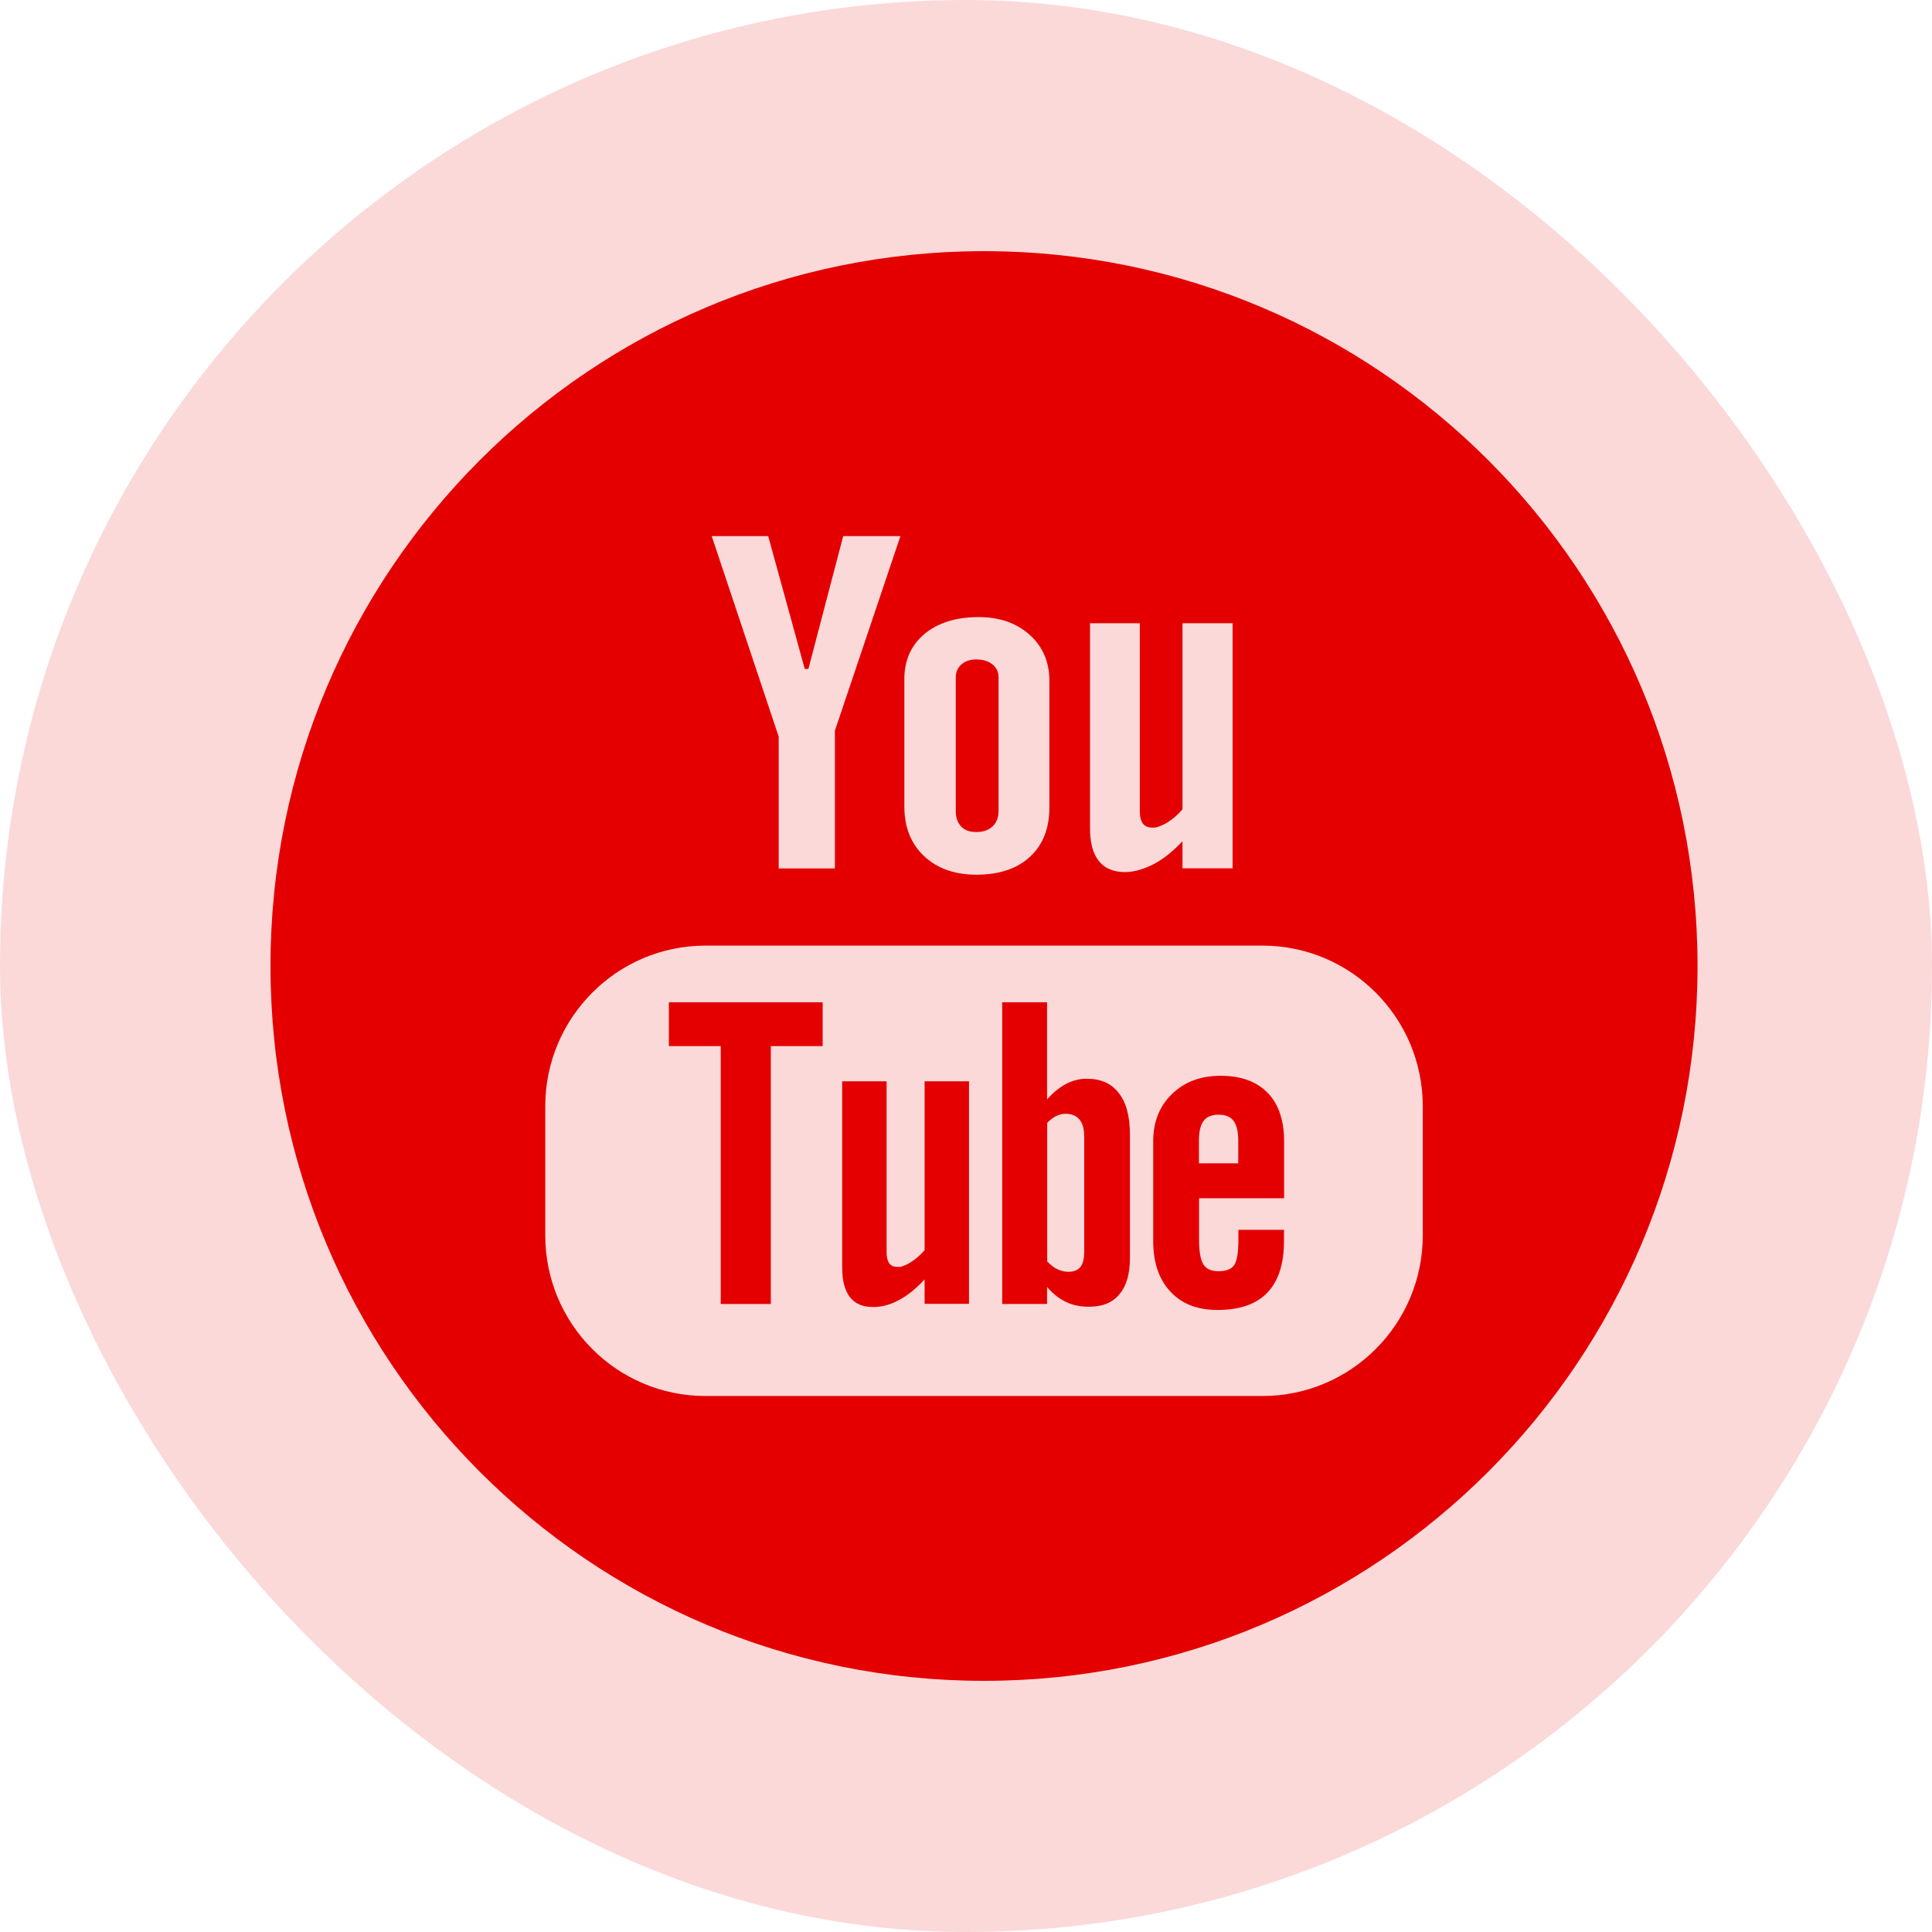 <svg width="100" height="100" viewBox="0 0 100 100" fill="none" xmlns="http://www.w3.org/2000/svg">
<rect opacity="0.15" width="100" height="100" rx="50" fill="#E40000"/>
<path d="M50.533 43.066C50.88 43.066 51.158 42.975 51.37 42.779C51.581 42.584 51.686 42.312 51.686 41.973V35.061C51.686 34.782 51.581 34.564 51.37 34.391C51.158 34.217 50.88 34.134 50.533 34.134C50.216 34.134 49.96 34.217 49.764 34.391C49.568 34.564 49.47 34.782 49.47 35.061V41.973C49.47 42.32 49.568 42.591 49.749 42.779C49.93 42.975 50.194 43.066 50.533 43.066Z" fill="#E40000"/>
<path d="M56.246 55.834C55.884 55.834 55.538 55.924 55.176 56.105C54.837 56.286 54.505 56.557 54.196 56.904V51.877H51.874V67.494H54.196V66.612C54.497 66.966 54.829 67.223 55.176 67.388C55.523 67.562 55.922 67.637 56.382 67.637C57.06 67.637 57.588 67.426 57.942 66.989C58.311 66.552 58.485 65.926 58.485 65.12V58.728C58.485 57.786 58.296 57.062 57.904 56.573C57.527 56.075 56.97 55.834 56.246 55.834ZM56.118 64.788C56.118 65.157 56.05 65.421 55.922 65.579C55.786 65.745 55.583 65.828 55.304 65.828C55.108 65.828 54.927 65.783 54.746 65.7C54.565 65.625 54.384 65.474 54.203 65.293V58.118C54.362 57.959 54.513 57.839 54.671 57.764C54.829 57.688 54.995 57.65 55.161 57.65C55.47 57.65 55.711 57.748 55.877 57.952C56.043 58.155 56.118 58.449 56.118 58.841V64.788Z" fill="#E40000"/>
<path d="M34.622 54.146H37.305V67.494H39.898V54.146H42.581V51.877H34.622V54.146Z" fill="#E40000"/>
<path d="M47.849 64.72C47.631 64.969 47.397 65.172 47.133 65.338C46.877 65.496 46.666 65.579 46.5 65.579C46.282 65.579 46.131 65.526 46.033 65.398C45.942 65.278 45.89 65.082 45.89 64.81V55.969H43.591V65.602C43.591 66.288 43.727 66.793 43.99 67.139C44.262 67.486 44.661 67.652 45.196 67.652C45.626 67.652 46.071 67.539 46.53 67.29C46.99 67.049 47.427 66.687 47.857 66.22V67.486H50.156V55.969H47.857V64.72H47.849Z" fill="#E40000"/>
<path d="M50.932 13C30.537 13 14 29.567 14 50C14 70.433 30.537 87 50.932 87C71.328 87 87.864 70.433 87.864 50C87.864 29.567 71.335 13 50.932 13ZM56.412 32.258H58.997V41.988C58.997 42.289 59.057 42.501 59.163 42.636C59.268 42.779 59.449 42.84 59.69 42.84C59.879 42.84 60.12 42.749 60.414 42.576C60.7 42.395 60.972 42.169 61.205 41.89V32.258H63.798V44.943H61.205V43.541C60.73 44.053 60.233 44.453 59.721 44.724C59.2 44.988 58.711 45.139 58.221 45.139C57.625 45.139 57.173 44.943 56.871 44.558C56.57 44.189 56.419 43.616 56.419 42.862V32.258H56.412ZM46.809 35.159C46.809 34.179 47.156 33.396 47.849 32.815C48.543 32.235 49.485 31.941 50.661 31.941C51.731 31.941 52.605 32.242 53.299 32.861C53.977 33.471 54.316 34.27 54.316 35.235V41.792C54.316 42.877 53.985 43.721 53.314 44.347C52.643 44.965 51.716 45.274 50.54 45.274C49.41 45.274 48.505 44.95 47.827 44.309C47.148 43.669 46.809 42.817 46.809 41.739V35.159ZM39.762 27.75L41.654 34.624H41.842L43.644 27.75H46.606L43.214 37.82V44.95H40.305V38.129L36.838 27.75H39.762ZM73.642 63.944C73.642 68.534 69.926 72.257 65.343 72.257H36.514C31.931 72.257 28.223 68.526 28.223 63.944V57.258C28.223 52.676 31.939 48.945 36.514 48.945H65.343C69.926 48.945 73.642 52.668 73.642 57.258V63.944Z" fill="#E40000"/>
<path d="M63.18 55.683C62.147 55.683 61.318 55.992 60.663 56.625C60.014 57.251 59.69 58.072 59.69 59.067V64.245C59.69 65.353 59.992 66.228 60.58 66.853C61.175 67.494 61.981 67.803 63.014 67.803C64.16 67.803 65.019 67.509 65.592 66.913C66.172 66.311 66.459 65.421 66.459 64.245V63.657H64.099V64.177C64.099 64.856 64.016 65.293 63.873 65.496C63.715 65.7 63.451 65.798 63.067 65.798C62.705 65.798 62.441 65.685 62.291 65.451C62.14 65.21 62.064 64.788 62.064 64.185V62.022H66.466V59.082C66.466 57.989 66.18 57.153 65.622 56.572C65.042 55.977 64.235 55.683 63.18 55.683ZM64.092 60.213H62.057V59.052C62.057 58.57 62.14 58.216 62.298 58.02C62.456 57.801 62.72 57.696 63.082 57.696C63.429 57.696 63.692 57.801 63.851 58.02C64.009 58.223 64.092 58.57 64.092 59.052V60.213Z" fill="#E40000"/>
</svg>
